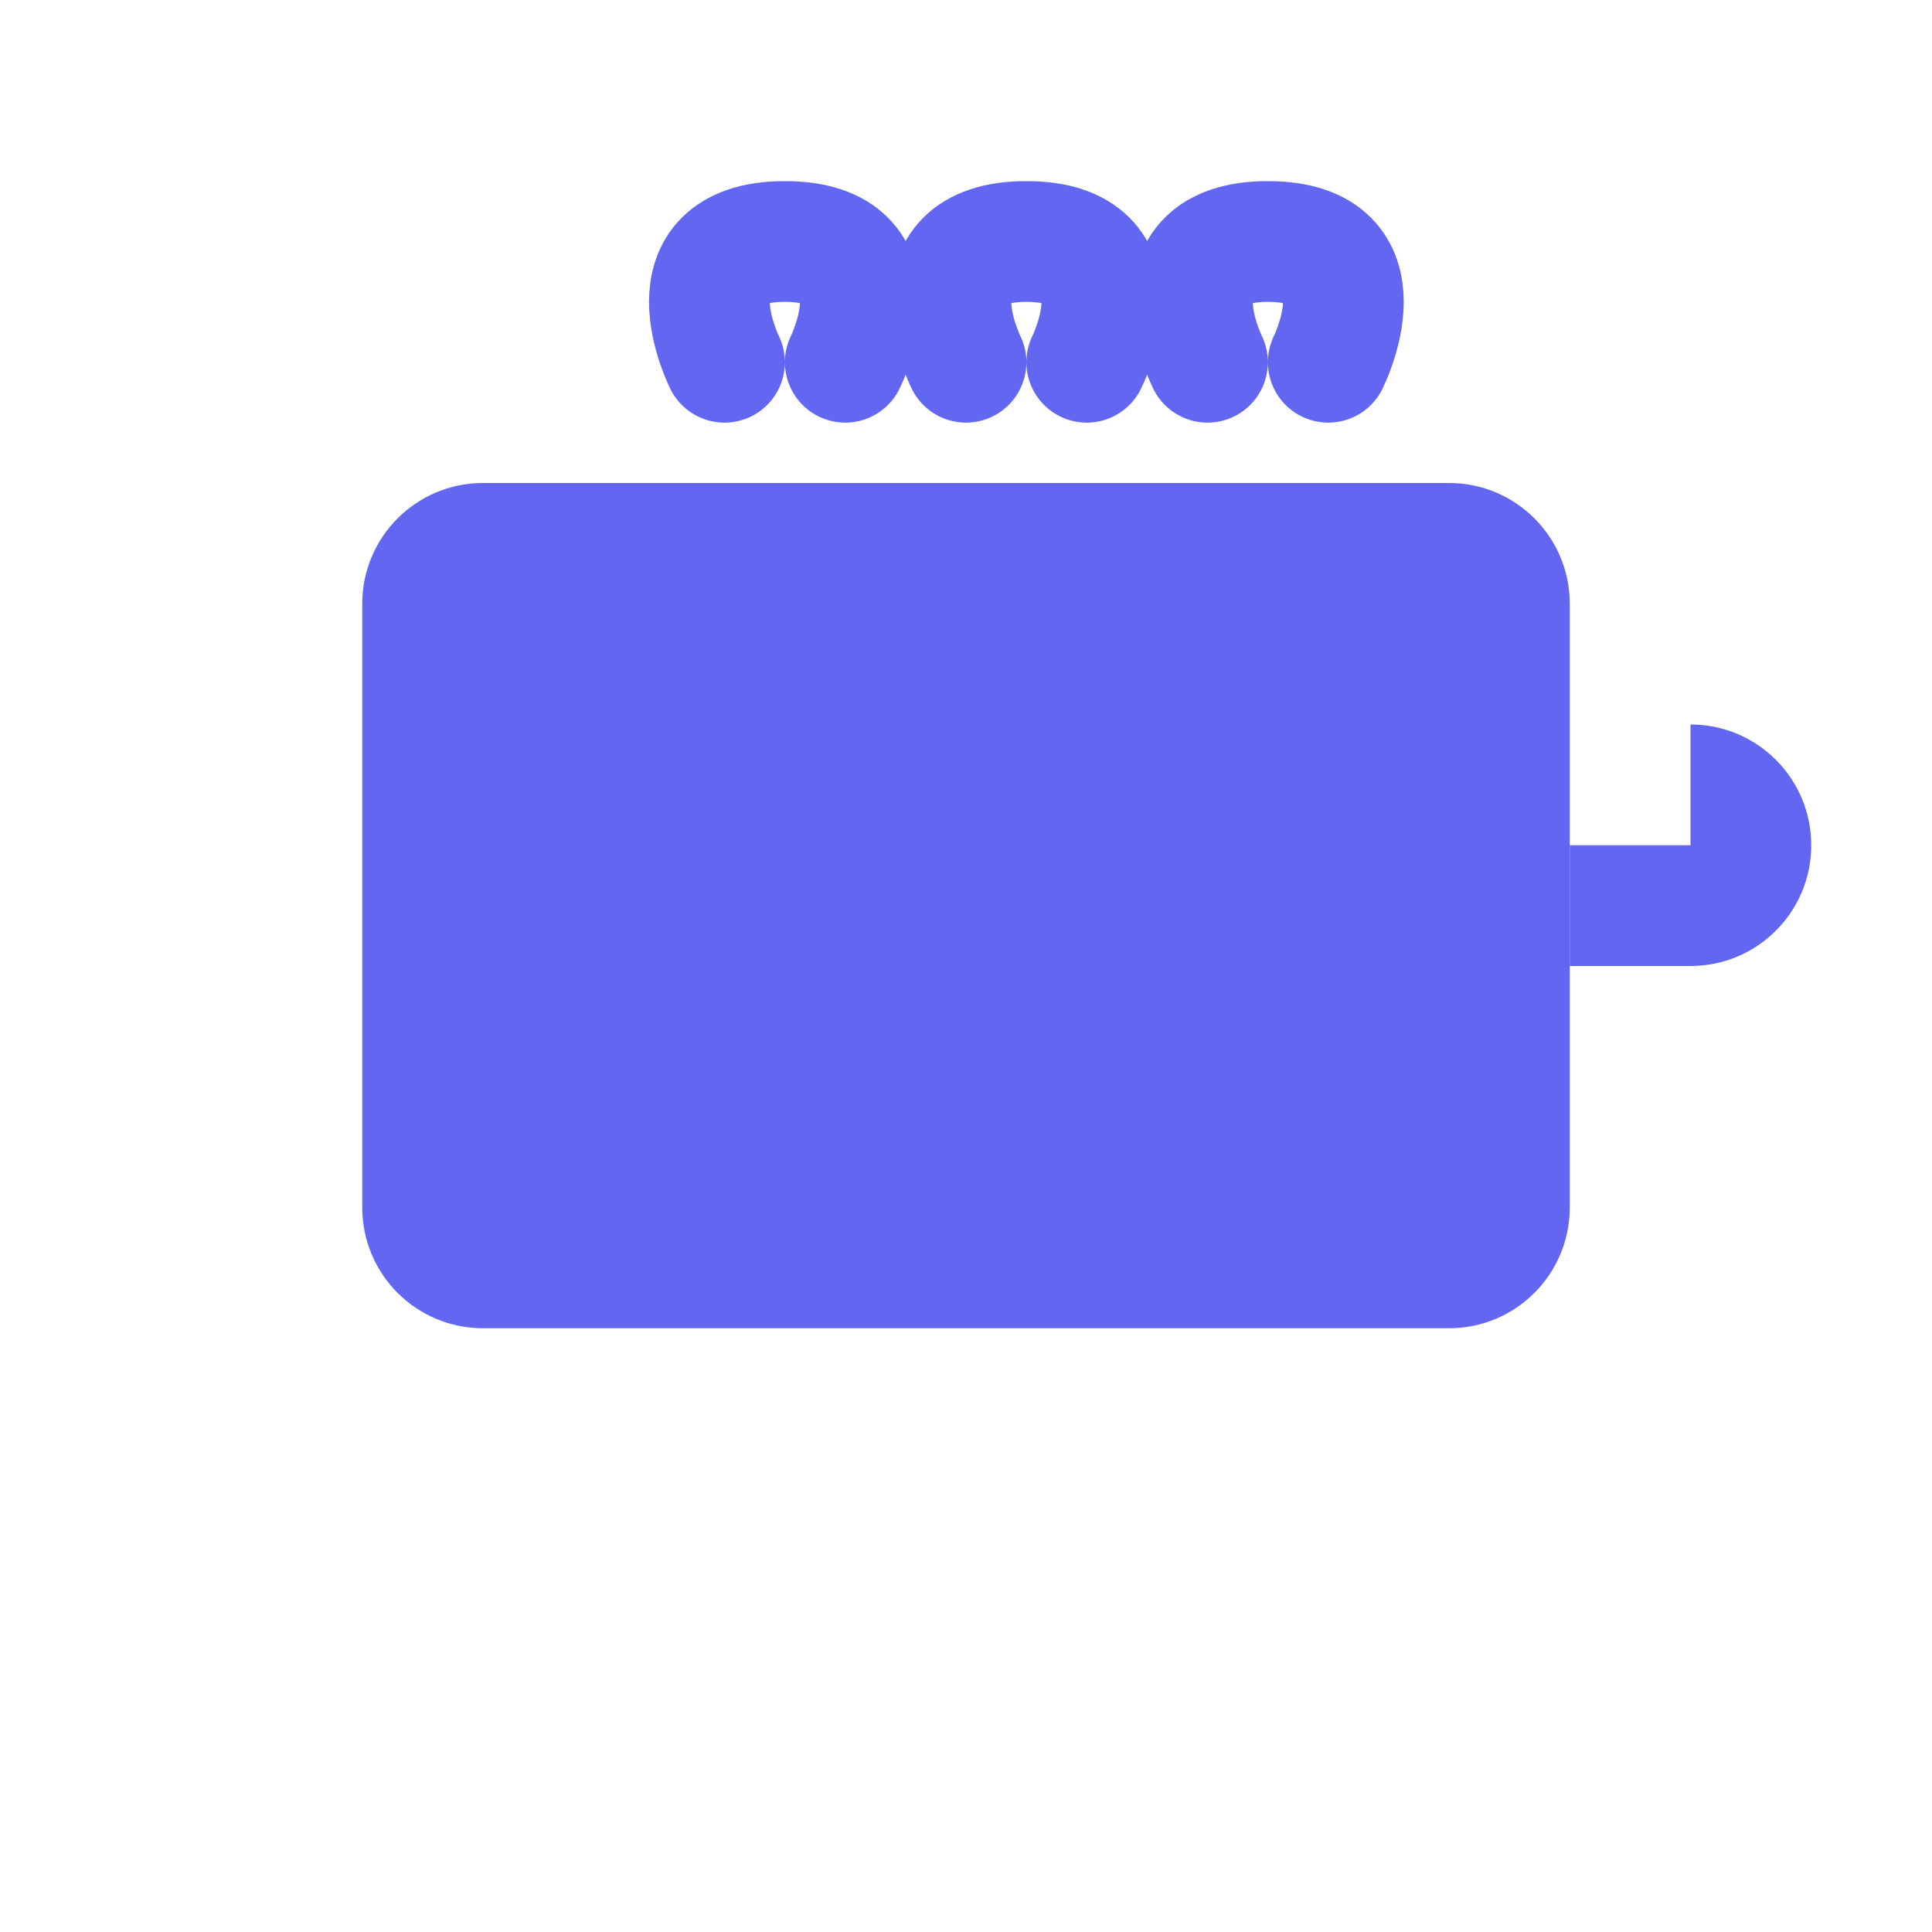 <?xml version="1.0" encoding="UTF-8"?>
<svg width="32" height="32" viewBox="0 0 32 32" fill="none" xmlns="http://www.w3.org/2000/svg">
    <!-- Coffee cup -->
    <path d="M24 8H8C6.895 8 6 8.895 6 10V20C6 21.105 6.895 22 8 22H24C25.105 22 26 21.105 26 20V10C26 8.895 25.105 8 24 8Z" fill="#6366F1"/>
    <!-- Handle -->
    <path d="M28 14H26V16H28C29.105 16 30 15.105 30 14C30 12.895 29.105 12 28 12V14Z" fill="#6366F1"/>
    <!-- Steam -->
    <path d="M12 6C12 6 11 4 13 4C15 4 14 6 14 6" stroke="#6366F1" stroke-width="2" stroke-linecap="round"/>
    <path d="M16 6C16 6 15 4 17 4C19 4 18 6 18 6" stroke="#6366F1" stroke-width="2" stroke-linecap="round"/>
    <path d="M20 6C20 6 19 4 21 4C23 4 22 6 22 6" stroke="#6366F1" stroke-width="2" stroke-linecap="round"/>
</svg> 